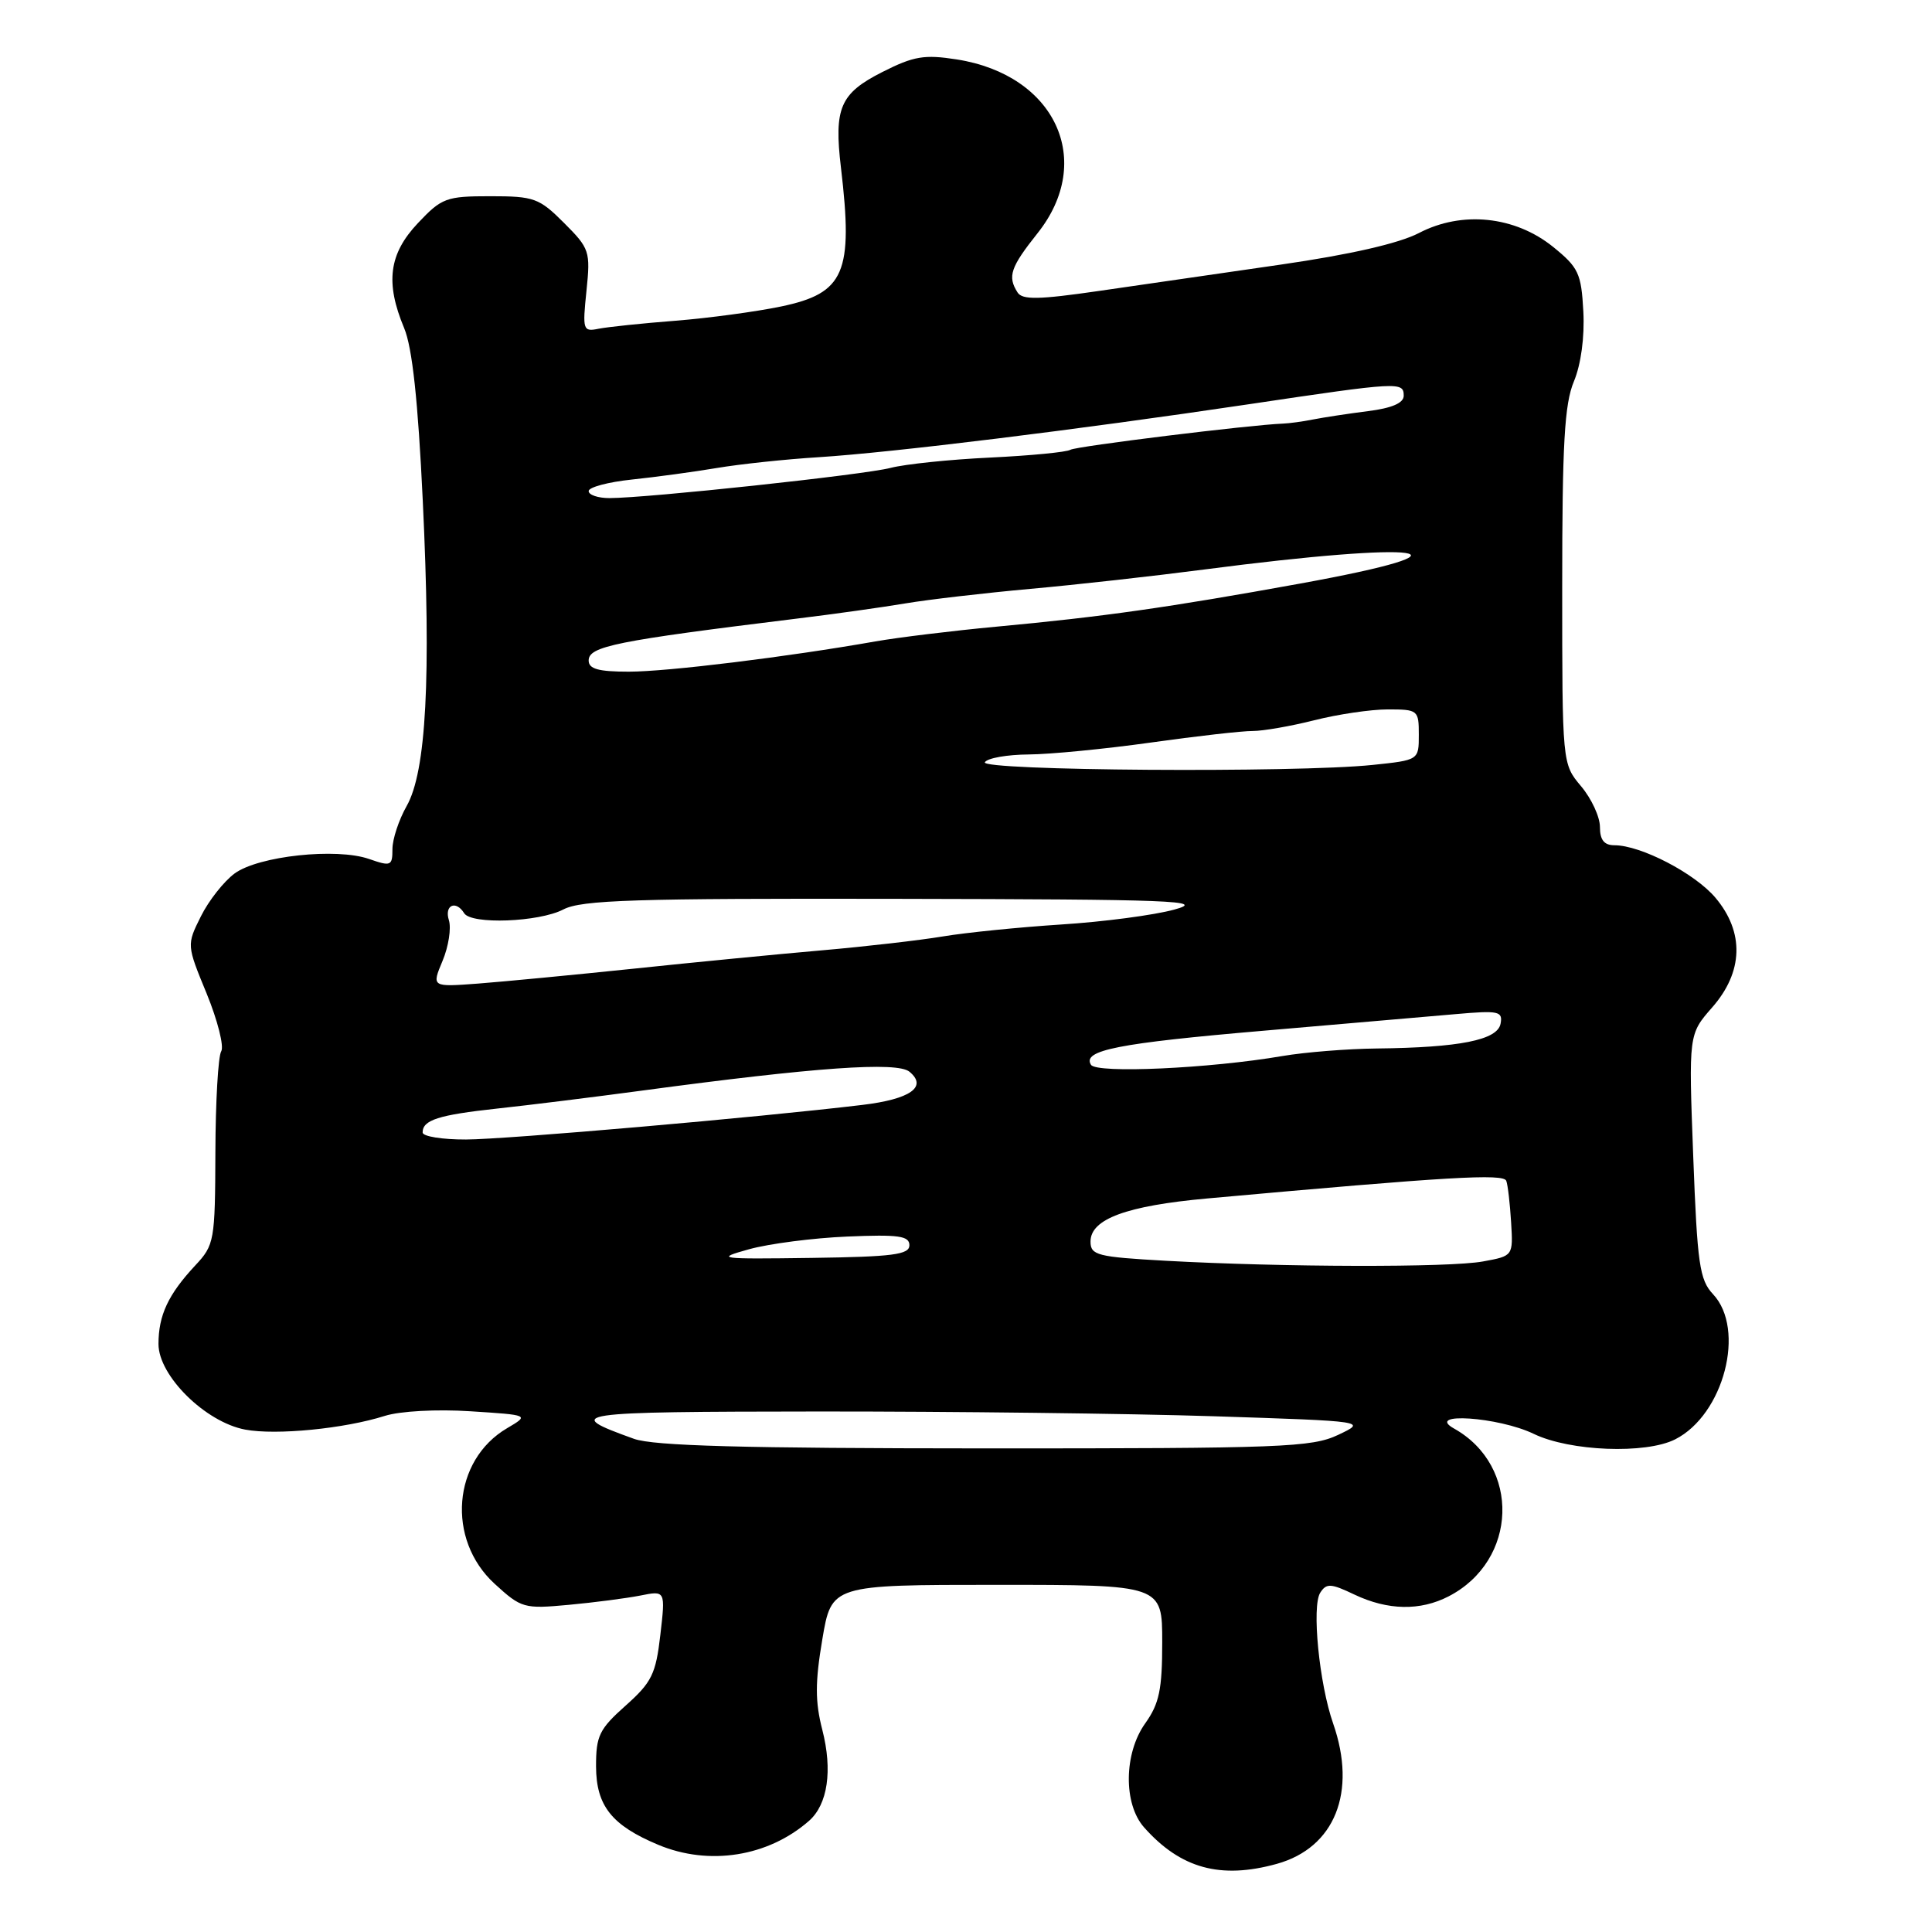 <?xml version="1.0" encoding="UTF-8" standalone="no"?>
<!DOCTYPE svg PUBLIC "-//W3C//DTD SVG 1.1//EN" "http://www.w3.org/Graphics/SVG/1.1/DTD/svg11.dtd" >
<svg xmlns="http://www.w3.org/2000/svg" xmlns:xlink="http://www.w3.org/1999/xlink" version="1.1" viewBox="0 0 256 256">
 <g >
 <path fill="currentColor"
d=" M 169.19 246.97 C 176.87 244.83 179.82 237.47 176.65 228.38 C 174.80 223.10 173.79 212.83 174.94 211.04 C 175.76 209.76 176.35 209.80 179.47 211.29 C 183.89 213.39 188.19 213.47 191.96 211.52 C 201.12 206.78 201.52 194.25 192.67 189.29 C 188.73 187.08 198.57 187.74 203.24 190.00 C 208.02 192.31 218.07 192.70 221.97 190.72 C 228.41 187.46 231.36 176.14 226.98 171.48 C 225.20 169.58 224.90 167.51 224.36 153.19 C 223.75 137.05 223.75 137.05 226.87 133.49 C 231.00 128.79 231.16 123.53 227.31 118.96 C 224.59 115.73 217.42 112.00 213.92 112.00 C 212.56 112.00 212.00 111.30 212.00 109.58 C 212.00 108.24 210.88 105.82 209.50 104.18 C 207.00 101.21 207.00 101.21 207.00 77.73 C 207.00 58.80 207.30 53.53 208.55 50.54 C 209.49 48.28 209.98 44.67 209.80 41.27 C 209.53 36.21 209.16 35.44 205.79 32.71 C 200.73 28.63 193.72 27.90 188.01 30.88 C 185.37 32.25 178.92 33.73 169.72 35.06 C 161.90 36.19 151.03 37.76 145.56 38.56 C 137.63 39.71 135.46 39.75 134.83 38.75 C 133.48 36.63 133.88 35.43 137.49 30.89 C 145.11 21.30 139.84 9.94 126.81 7.88 C 122.47 7.20 121.09 7.43 116.90 9.55 C 111.32 12.38 110.49 14.30 111.43 22.21 C 113.08 36.16 111.92 38.85 103.50 40.61 C 100.20 41.30 93.90 42.15 89.50 42.50 C 85.10 42.84 80.52 43.32 79.32 43.56 C 77.25 43.98 77.17 43.75 77.71 38.54 C 78.25 33.30 78.13 32.93 74.74 29.54 C 71.44 26.24 70.77 26.00 64.97 26.00 C 59.12 26.00 58.53 26.22 55.37 29.57 C 51.53 33.64 51.03 37.44 53.55 43.47 C 54.63 46.05 55.39 53.08 56.02 66.35 C 57.14 89.82 56.48 102.24 53.88 106.81 C 52.85 108.63 52.00 111.19 52.00 112.51 C 52.00 114.74 51.80 114.83 48.91 113.82 C 44.57 112.31 34.27 113.42 31.10 115.73 C 29.67 116.78 27.65 119.34 26.62 121.42 C 24.73 125.21 24.73 125.21 27.39 131.67 C 28.84 135.22 29.71 138.66 29.31 139.31 C 28.91 139.95 28.56 145.97 28.54 152.67 C 28.50 164.43 28.41 164.97 25.87 167.68 C 22.29 171.52 21.00 174.28 21.00 178.09 C 21.00 182.30 27.22 188.44 32.49 189.43 C 36.59 190.20 45.64 189.31 51.00 187.61 C 53.00 186.98 57.86 186.71 62.32 187.00 C 70.15 187.50 70.15 187.50 67.20 189.24 C 59.96 193.48 59.12 203.98 65.54 209.86 C 69.08 213.10 69.43 213.20 75.36 212.65 C 78.73 212.34 83.00 211.78 84.84 211.42 C 88.18 210.75 88.18 210.75 87.50 216.62 C 86.90 221.82 86.37 222.91 82.90 226.00 C 79.40 229.12 78.97 230.00 78.98 234.08 C 79.00 239.28 81.06 241.87 87.23 244.45 C 93.96 247.26 101.78 246.02 107.19 241.28 C 109.68 239.10 110.34 234.59 108.96 229.21 C 108.00 225.48 108.00 222.91 108.96 217.23 C 110.18 210.00 110.18 210.00 132.09 210.00 C 154.00 210.00 154.00 210.00 154.00 217.60 C 154.00 223.87 153.61 225.74 151.75 228.35 C 148.91 232.32 148.84 239.04 151.60 242.14 C 156.44 247.59 161.72 249.04 169.19 246.97 Z  M 84.00 190.65 C 74.46 187.22 75.54 187.06 108.50 187.03 C 126.10 187.02 149.64 187.30 160.81 187.66 C 181.13 188.32 181.13 188.32 177.31 190.13 C 173.82 191.78 169.89 191.93 130.50 191.92 C 98.48 191.91 86.61 191.59 84.00 190.65 Z  M 154.50 167.06 C 145.38 166.55 144.50 166.33 144.50 164.51 C 144.50 161.53 149.26 159.77 159.99 158.80 C 191.97 155.91 199.25 155.48 199.59 156.47 C 199.80 157.03 200.08 159.51 200.23 161.96 C 200.50 166.42 200.50 166.42 196.50 167.15 C 192.06 167.97 169.93 167.91 154.50 167.06 Z  M 99.26 165.53 C 101.89 164.80 107.74 164.04 112.26 163.85 C 119.07 163.56 120.50 163.76 120.50 165.00 C 120.50 166.25 118.31 166.53 107.50 166.68 C 95.12 166.85 94.73 166.79 99.26 165.53 Z  M 56.00 150.06 C 56.00 148.41 58.07 147.74 65.88 146.89 C 70.07 146.44 78.67 145.37 85.00 144.52 C 108.10 141.41 118.87 140.65 120.51 142.01 C 122.94 144.02 120.62 145.65 114.24 146.41 C 100.41 148.07 67.00 150.98 61.75 150.99 C 58.59 151.00 56.00 150.58 56.00 150.06 Z  M 144.56 141.09 C 143.37 139.17 148.13 138.23 167.50 136.57 C 177.95 135.67 189.35 134.68 192.84 134.38 C 198.61 133.87 199.15 133.99 198.83 135.66 C 198.41 137.81 193.40 138.81 182.43 138.93 C 178.55 138.97 172.92 139.42 169.93 139.93 C 160.30 141.58 145.28 142.27 144.56 141.09 Z  M 58.64 127.32 C 59.44 125.41 59.81 122.99 59.48 121.93 C 58.85 119.94 60.40 119.23 61.50 121.00 C 62.44 122.53 71.41 122.19 74.64 120.51 C 77.05 119.25 84.02 119.03 119.00 119.10 C 155.54 119.17 159.92 119.34 155.62 120.52 C 152.94 121.26 146.19 122.15 140.62 122.50 C 135.06 122.86 128.00 123.57 124.95 124.08 C 121.90 124.59 114.70 125.42 108.95 125.92 C 103.20 126.42 91.97 127.51 84.00 128.35 C 76.03 129.18 66.73 130.07 63.34 130.33 C 57.19 130.79 57.19 130.79 58.64 127.32 Z  M 130.50 101.00 C 130.84 100.45 133.45 99.99 136.31 99.97 C 139.16 99.95 146.45 99.24 152.50 98.39 C 158.55 97.54 164.62 96.85 166.00 96.86 C 167.38 96.86 171.04 96.22 174.14 95.44 C 177.25 94.65 181.64 94.00 183.89 94.00 C 187.89 94.00 188.00 94.09 188.00 97.36 C 188.00 100.72 188.00 100.72 181.85 101.36 C 171.65 102.42 129.80 102.13 130.50 101.00 Z  M 78.00 87.52 C 78.00 85.64 81.58 84.92 105.50 81.98 C 110.45 81.38 116.97 80.46 120.00 79.95 C 123.03 79.44 130.45 78.58 136.50 78.03 C 142.55 77.49 152.90 76.33 159.50 75.47 C 188.91 71.63 197.07 72.82 172.25 77.33 C 154.83 80.49 146.21 81.72 132.00 83.04 C 126.22 83.58 119.03 84.46 116.00 84.99 C 104.38 87.04 88.43 89.00 83.33 89.00 C 79.29 89.00 78.00 88.64 78.00 87.52 Z  M 78.00 65.07 C 78.00 64.56 80.59 63.87 83.75 63.54 C 86.91 63.21 91.97 62.52 95.00 62.01 C 98.03 61.50 104.10 60.85 108.50 60.58 C 118.26 59.96 142.67 56.96 165.50 53.56 C 185.42 50.59 186.00 50.56 186.00 52.44 C 186.00 53.40 184.44 54.08 181.25 54.48 C 178.64 54.81 175.38 55.31 174.00 55.58 C 172.62 55.86 170.82 56.10 170.00 56.13 C 165.67 56.29 142.60 59.13 141.83 59.60 C 141.34 59.91 136.57 60.37 131.22 60.63 C 125.87 60.88 119.92 61.50 118.00 62.00 C 114.46 62.92 85.83 65.99 80.75 66.00 C 79.24 66.00 78.00 65.58 78.00 65.07 Z "/>
</g>
</svg>